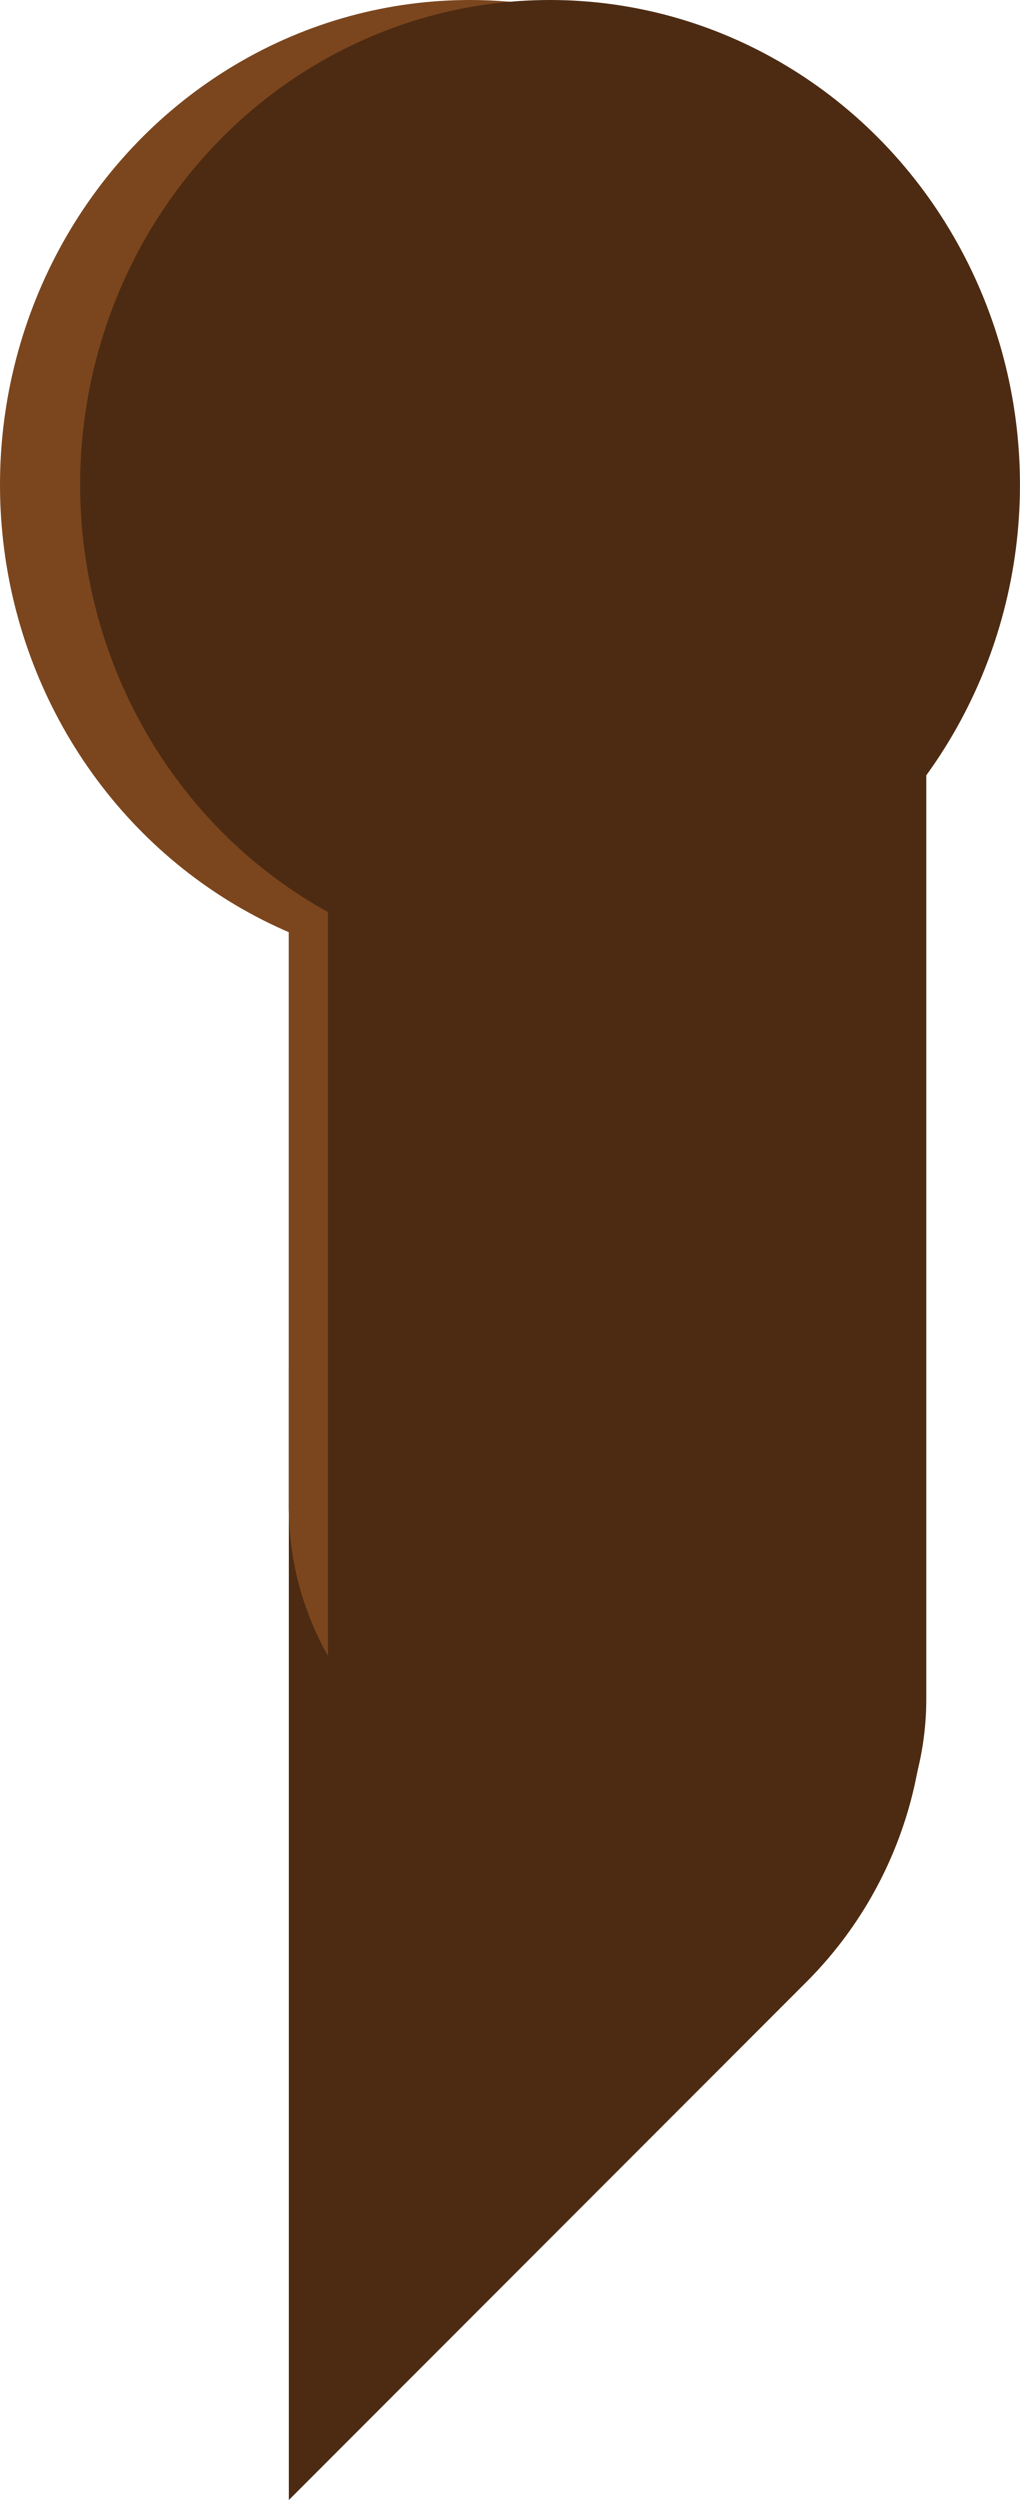 <svg xmlns="http://www.w3.org/2000/svg" viewBox="0 0 286.37 701.39"><defs><style>.cls-1{fill:#4d2b12;}.cls-2{fill:#7b461e;}</style></defs><g id="Layer_2" data-name="Layer 2"><g id="Layer_1-2" data-name="Layer 1"><g id="Isolated_Thumb" data-name="Isolated Thumb"><path class="cls-1" d="M226.45,396.37A112.94,112.94,0,0,0,81.09,384.25V701.39L226.45,556A112.91,112.91,0,0,0,226.45,396.37Z"/><path class="cls-1" d="M166,116.85h0a84.92,84.92,0,0,1,84.93,84.92v221A84.93,84.93,0,0,1,166,507.69h0a84.93,84.93,0,0,1-84.92-84.93v-221A84.92,84.92,0,0,1,166,116.85Z"/><path class="cls-2" d="M166,116.85h0a84.92,84.92,0,0,1,84.93,84.92v221A84.93,84.93,0,0,1,166,507.69h0a84.93,84.93,0,0,1-84.92-84.93v-221A84.92,84.92,0,0,1,166,116.85Z"/><ellipse class="cls-2" cx="131.93" cy="136.02" rx="131.93" ry="136.02"/><ellipse class="cls-1" cx="154.43" cy="136.02" rx="131.93" ry="136.02"/><path class="cls-1" d="M176.06,116.85h0a84,84,0,0,1,84,84V476.64a84,84,0,0,1-84,84h0a84,84,0,0,1-84-84V200.86A84,84,0,0,1,176.06,116.85Z"/></g></g></g></svg>